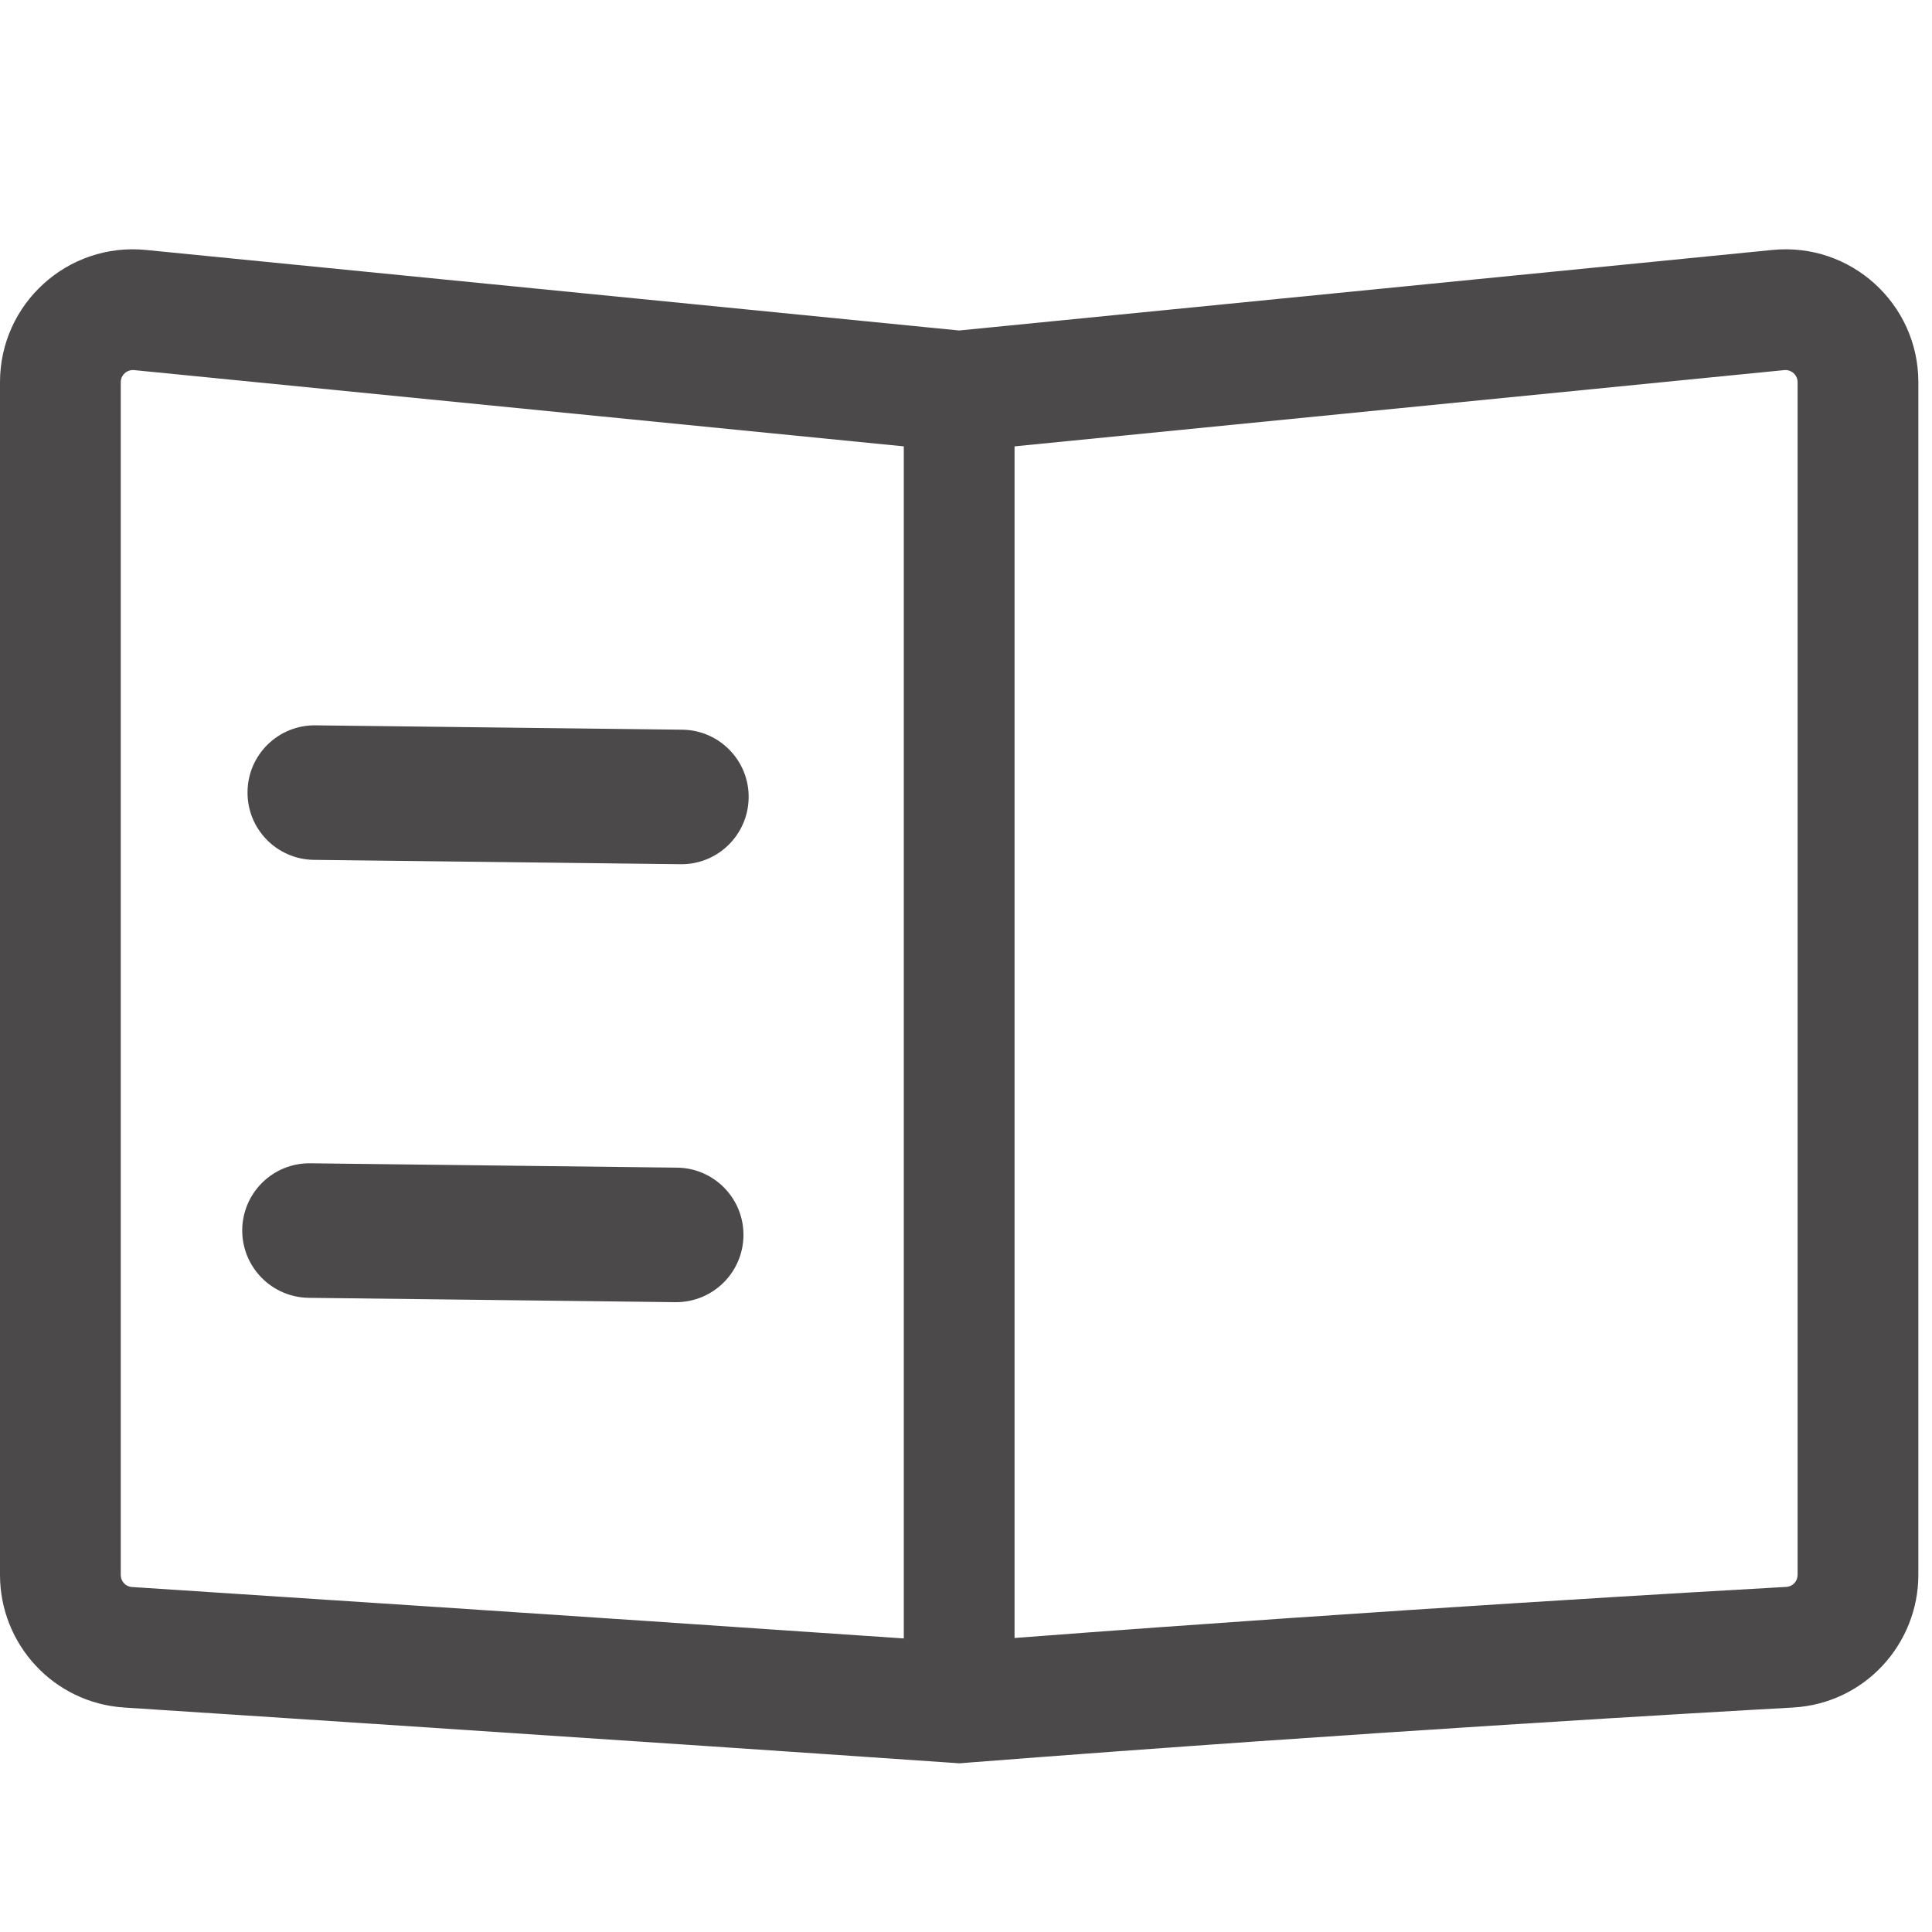 <svg width="16" height="16" viewBox="0 0 16 16" fill="none" xmlns="http://www.w3.org/2000/svg">
<path d="M2.05 6.557C2.053 6.249 2.306 6.003 2.613 6.007L5.65 6.043C5.957 6.046 6.204 6.299 6.2 6.606C6.196 6.914 5.944 7.161 5.636 7.157L2.6 7.121C2.292 7.117 2.046 6.865 2.05 6.557Z" fill="#4B4949"/>
<path d="M2.006 10.184C2.01 9.876 2.262 9.63 2.57 9.634L5.607 9.67C5.914 9.673 6.161 9.926 6.157 10.233C6.153 10.541 5.901 10.787 5.593 10.784L2.557 10.748C2.249 10.744 2.003 10.492 2.006 10.184Z" fill="#4B4949"/>
<path fill-rule="evenodd" clip-rule="evenodd" d="M7.443 13.566C4.695 13.377 1.658 13.18 1.093 13.143C1.04 13.14 1 13.096 1 13.043L1 3.165C1 3.106 1.051 3.06 1.11 3.065L7.943 3.742L14.777 3.065C14.836 3.06 14.887 3.106 14.887 3.165L14.887 13.042C14.887 13.095 14.847 13.139 14.794 13.142C14.261 13.172 11.528 13.327 8.443 13.562C8.278 13.574 8.111 13.587 7.943 13.6C7.778 13.589 7.611 13.577 7.443 13.566ZM7.948 14.603L7.874 14.598C5.009 14.4 1.628 14.18 1.028 14.141C0.444 14.103 -8.52334e-06 13.617 1.2278e-10 13.043L0 3.165C0 2.515 0.561 2.006 1.208 2.07L7.943 2.737L14.679 2.07C15.326 2.006 15.887 2.515 15.887 3.165L15.887 13.042C15.887 13.612 15.446 14.107 14.849 14.141C14.291 14.172 11.294 14.342 8.021 14.597L7.948 14.603Z" fill="#4B4949"/>
<path d="M7.485 3.199H8.402V13.6H7.485V3.199Z" fill="#4B4949"/>
</svg>
